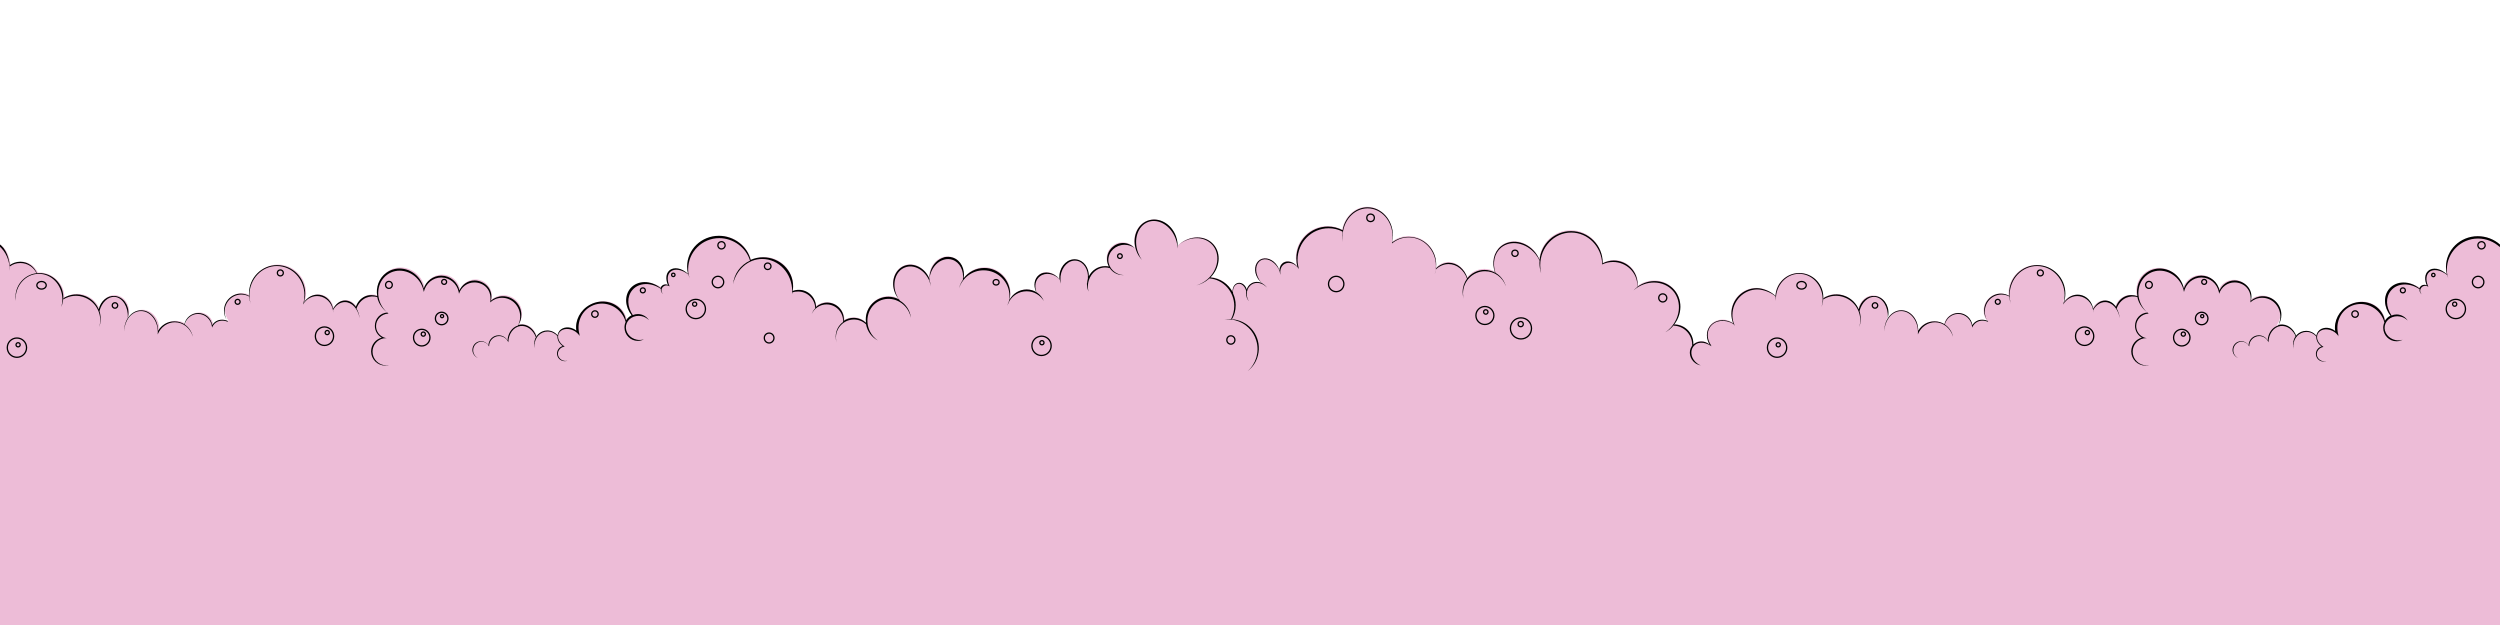<?xml version="1.0" encoding="utf-8"?>
<svg version="1.1" id="mousse02-sans-bulles" xmlns="http://www.w3.org/2000/svg" xmlns:xlink="http://www.w3.org/1999/xlink" x="0px" y="0px"
	 viewBox="0 0 1920 480" enable-background="new 0 0 1920 480" xml:space="preserve">
<path fill="#EDBCD7" d="M1920,480V188.6c-4.5-4.4-9.9-7.1-16.6-7.1c-13.7,0-24.9,11.2-24.9,25c0,1.3,0.1,2.6,0.3,3.9
	c-0.6-0.5-1.3-0.9-1.9-1.2c-4.3-2.9-9.1-3.4-12-0.8c-2.6,2.3-2.9,6.5-1.1,10.7c-0.5-0.2-1.1-0.3-1.7-0.3c-1.6,0-3.1,0.8-3.8,2
	c-9-5.4-19.9-4.1-24.5,3.1c-3.6,5.6-2.4,13.2,2.3,19.1c-1.7,0.5-3.1,1.5-4.2,2.8c-0.3-1.6-0.9-3.1-1.6-4.6
	c-4.7-9-16.3-12.2-25.9-7.1c-8.1,4.3-12.2,13.1-10.4,21.2c-0.7-0.6-1.5-1.1-2.4-1.5c-4.9-2.4-10.3-1.4-12,2.1
	c-0.3,0.6-0.5,1.3-0.5,2c-1.8-2.1-4.6-3.5-7.6-3.5c-3.6,0-6.8,1.9-8.5,4.7c-1.7-6.3-7-10.5-12.7-9.7c-0.6,0.1-1.2,0.2-1.7,0.4
	c1.7-2.4,2.8-5.3,2.8-8.5c0-7.9-6.4-14.3-14.2-14.3c-3.5,0-6.7,1.3-9.2,3.4c0.2-0.9,0.3-1.8,0.3-2.7c0-7.1-5.7-12.8-12.7-12.8
	c-5.2,0-9.7,3.1-11.6,7.6c-1.4-6.5-7.1-11.3-13.9-11.3c-6.3,0-11.6,4.1-13.5,9.8c-0.5-2.5-1.6-5-3.2-7.3
	c-6.1-8.4-17.5-10.5-25.5-4.7c-5.8,4.2-8.3,11.4-6.9,18.3c-3.1-1.1-6.4-1.1-9.4,0.2c-3.5,1.5-6,4.5-7.2,8.2c-2.1-3-5.1-5-8.4-5
	c-3.8,0-7.1,2.5-9.2,6.4c-1-5.5-4.9-9.8-10.2-10.6c-4.8-0.7-9.4,1.7-12.1,5.8c0.7-2.2,1.1-4.5,1.1-6.9c0-12.1-9.6-21.9-21.6-21.9
	c-11.9,0-21.5,9.8-21.5,21.9c0,0.5,0,1.1,0.1,1.6c-1.8-1-4-1.6-6.2-1.6c-7.2,0-13,5.9-13,13.1c0,3.1,1.1,6,2.9,8.3
	c-3.6-1.5-7.6-1.1-10.3,1.4c-0.6,0.6-1.1,1.2-1.5,1.9c-0.6-5.5-5.2-9.8-10.8-9.8c-5.2,0-9.6,3.7-10.6,8.6c-2.2-1.4-4.8-2.2-7.6-2.2
	c-5.2,0-9.8,2.8-12.3,7c0-8.6-5.8-15.5-13-15.5c-5.1,0-9.5,3.5-11.7,8.6l-0.1-0.1c0.8-1.6,1.3-3.5,1.5-5.5
	c0.6-7.4-4.1-13.8-10.5-14.3c-5.8-0.5-10.9,4.1-12.3,10.4c-1.8-4.4-5.3-8-10-10c-5.8-2.4-12.1-1.6-17,1.5c0-0.4,0-0.7,0-1.1
	c-0.2-10.2-8.7-18.3-18.8-18.1c-9.9,0.2-17.7,8.3-17.9,18.1c-3.2-3.7-7.7-6.1-12.8-6.5l0,0c-0.6-0.1-1.2-0.1-1.8-0.1
	c-10.6,0-19.2,8.6-19.2,19.3c0,2.7,0.6,5.3,1.6,7.6c-6.3-4.2-14.4-3.1-18.3,2.4c-2.9,4.2-2.6,9.8,0.4,14.3c-0.3-0.3-0.7-0.6-1.1-0.9
	c-4-2.8-9.2-2.3-12.2,1c0-0.4,0.1-0.8,0.1-1.2c0-8.1-6.5-14.7-14.6-14.7l0,0c6.3-8,6.6-19.3,0.1-26.8c-6.9-7.9-18.8-8.9-27.8-2.7
	c0-0.4,0.1-0.9,0.1-1.3c0-10.2-8.2-18.4-18.3-18.4c-3.2,0-6.2,0.8-8.9,2.3c0-0.3,0-0.6,0-0.8c0-13.5-10.9-24.4-24.3-24.4
	c-12.6,0-23,9.7-24.2,22.1c-0.8-1.9-1.9-3.8-3.3-5.6c-7-8.6-18.7-10.6-26.2-4.5c-5.6,4.6-7.2,12.5-4.7,19.7c-2.4-1.3-5.1-2-8-2
	c-5.3,0-10.1,2.5-13.2,6.4c-2.2-6.8-7.8-11.7-14.2-11.7c-3.8,0-7.2,1.7-9.9,4.4c0.2-1,0.2-2.1,0.2-3.1c0-11.7-9.5-21.2-21.1-21.2
	c-4.8,0-9.3,1.6-12.8,4.4c0.3-1.6,0.5-3.3,0.5-5.1c0-12-8.7-21.8-19.5-21.8c-9.5,0-17.4,7.6-19.2,17.6c-3.4-1.8-7.2-2.8-11.3-2.8
	c-13.4,0-24.3,10.9-24.3,24.4c0,2.2,0.3,4.4,0.9,6.5c-2.8-3.6-7.3-4.9-10.5-2.9c-2,1.2-3.1,3.5-3.1,6c-0.3-1.1-0.8-2.3-1.5-3.4
	c-3.2-5.3-9.2-7.4-13.4-4.9c-4.2,2.6-5,9-1.8,14.3c0.9,1.5,2,2.7,3.3,3.7c-2.6-1.2-5.6-1.2-8.1,0.3c-2.3,1.4-3.7,3.6-3.9,6.4
	c0.6-3.9-3.2-7.3-6.1-6.7c-2.7,0.6-4.7,3.6-4.5,6.9c-3.2-6.3-9.5-10.8-16.8-11.5c7.1-7.3,8.2-18.2,2.2-25.1
	c-6.3-7.3-18.2-7.2-26.5,0.1c-0.5,0.4-0.9,0.9-1.4,1.3c0.1-2.6-0.3-5.2-1.3-7.8c-3.6-9.6-13.2-14.9-21.6-11.7
	c-7.8,2.9-11.7,12.1-9.4,21.1c-2.3-2.8-5.7-4.5-9.5-4.5c-6.8,0-12.3,5.5-12.3,12.4c0,2.1,0.5,4.1,1.5,5.9c-0.8-0.1-1.5-0.2-2.3-0.2
	c-5.8,0-10.8,3.6-12.9,8.8c0.5-6.9-3.7-12.9-9.7-13.6c-6.2-0.8-11.9,4.4-12.8,11.6c-0.1,1.2-0.1,2.4,0,3.6c-0.1-0.2-0.2-0.3-0.3-0.5
	c-4.1-5.2-11-6.7-15.3-3.2c-3.8,3-4.4,8.8-1.7,13.7c-2.3-1.4-5-2.3-7.9-2.3c-5.6,0-10.5,3.1-13,7.7c0.4-1.5,0.6-3.1,0.6-4.7
	c0-11-8.9-20-19.9-20c-6.9,0-13,3.6-16.6,8.9c1.5-7.3-1.9-14.6-8.3-16.7c-2.1-0.7-4.2-0.7-6.3-0.3l0,0c-4.7,1.1-8.9,5-10.7,10.5
	c-0.6,1.9-0.9,3.7-0.8,5.6c-3.5-8.1-12-12.3-19.2-9.4c-7.3,3-10.5,12.2-7.1,20.6c0.7,1.7,1.6,3.2,2.7,4.6c-2.2-1.1-4.7-1.7-7.4-1.7
	c-9.6,0-17.4,7.8-17.4,17.5c0,1,0.1,2,0.3,3c-2.5-2.6-6-4.2-9.9-4.2c-2.5,0-4.9,0.7-6.9,1.9c-0.2-7.5-6.2-13.5-13.7-13.5
	c-3,0-5.7,1-8,2.6c-0.9-6.8-6.6-12-13.6-12c-1.5,0-3,0.3-4.4,0.7c0.2-1.2,0.3-2.4,0.3-3.6c0-12.4-10-22.4-22.3-22.4
	c-3.6,0-7,0.9-10,2.4c-2.8-10.7-12.5-18.6-24-18.6c-13.7,0-24.9,11.2-24.9,25c0,1.3,0.1,2.6,0.3,3.9c-0.6-0.5-1.3-0.9-1.9-1.2
	c-4.3-2.9-9.1-3.4-12-0.8c-2.6,2.3-2.9,6.5-1.1,10.7c-0.5-0.2-1.1-0.3-1.7-0.3c-1.6,0-3.1,0.8-3.8,2c-9-5.4-19.9-4.1-24.5,3.1
	c-3.6,5.6-2.4,13.2,2.3,19.1c-1.7,0.5-3.1,1.5-4.2,2.8c-0.3-1.6-0.9-3.1-1.6-4.6c-4.7-9-16.3-12.2-25.9-7.1
	c-8.1,4.3-12.2,13.1-10.4,21.2c-0.7-0.6-1.5-1.1-2.4-1.5c-4.9-2.4-10.3-1.4-12,2.1c-0.3,0.6-0.5,1.3-0.5,2c-1.9-2.1-4.6-3.5-7.6-3.5
	c-3.6,0-6.8,1.9-8.5,4.7c-1.7-6.3-7-10.5-12.7-9.7c-0.6,0.1-1.2,0.2-1.7,0.4c1.7-2.4,2.8-5.3,2.8-8.5c0-7.9-6.4-14.3-14.2-14.3
	c-3.5,0-6.7,1.3-9.2,3.4c0.2-0.9,0.3-1.8,0.3-2.7c0-7.1-5.7-12.8-12.7-12.8c-5.2,0-9.7,3.1-11.6,7.6c-1.4-6.5-7.1-11.3-13.9-11.3
	c-6.3,0-11.6,4.1-13.5,9.8c-0.5-2.5-1.6-5-3.2-7.3c-6.1-8.4-17.5-10.5-25.5-4.7c-5.8,4.2-8.3,11.4-6.9,18.3
	c-3.1-1.1-6.4-1.1-9.4,0.2c-3.5,1.5-6,4.5-7.2,8.2c-2.1-3-5.1-5-8.4-5c-3.8,0-7.1,2.5-9.2,6.4c-1-5.5-4.9-9.8-10.2-10.6
	c-4.8-0.7-9.4,1.7-12.1,5.8c0.7-2.2,1.1-4.5,1.1-6.9c0-12.1-9.7-21.9-21.6-21.9c-11.9,0-21.6,9.8-21.6,21.9c0,0.5,0,1.1,0.1,1.6
	c-1.8-1-4-1.6-6.2-1.6c-7.2,0-13,5.9-13,13.1c0,3.1,1.1,6,2.9,8.3c-3.6-1.5-7.6-1.1-10.3,1.4c-0.6,0.6-1.1,1.2-1.5,1.9
	c-0.6-5.5-5.2-9.8-10.8-9.8c-5.2,0-9.6,3.7-10.6,8.6c-2.2-1.4-4.8-2.2-7.7-2.2c-5.2,0-9.8,2.8-12.3,7c0-8.6-5.9-15.5-13-15.5
	c-5.1,0-9.5,3.5-11.7,8.6h-0.1c0.8-1.6,1.3-3.5,1.5-5.5c0.6-7.4-4.1-13.8-10.5-14.3c-5.8-0.5-10.9,4.1-12.3,10.4
	c-1.8-4.4-5.3-8-10-10c-5.8-2.4-12.1-1.6-17,1.5c0-0.4,0-0.7,0-1.1c-0.2-10.2-9.9-18.8-20.2-18.2c-2.9-5.3-9.6-11.9-21-5.8
	c-0.8-4.7-2.3-12.4-8.4-15.7V480H1920z"/>
<ellipse fill="none" stroke="#000000" stroke-miterlimit="10" cx="589.6" cy="204.5" rx="2.5" ry="2.5"/>
<path fill="none" stroke="#000000" stroke-miterlimit="10" d="M554.1,185.6c1.6,0,2.8,1.3,2.8,2.8c0,1.6-1.3,2.8-2.8,2.8
	c-1.6,0-2.8-1.3-2.8-2.8C551.3,186.8,552.5,185.6,554.1,185.6z"/>
<ellipse fill="none" stroke="#000000" stroke-miterlimit="10" cx="517.1" cy="211.1" rx="1.3" ry="1.3"/>
<path fill="none" stroke="#000000" stroke-miterlimit="10" d="M551.4,212.2c2.4,0,4.4,2,4.4,4.4s-2,4.4-4.4,4.4s-4.4-2-4.4-4.4
	S549,212.2,551.4,212.2z"/>
<path fill="none" stroke="#000000" stroke-miterlimit="10" d="M534.4,229.9c4.1,0,7.4,3.3,7.4,7.4s-3.3,7.4-7.4,7.4
	s-7.4-3.3-7.4-7.4S530.3,229.9,534.4,229.9z"/>
<path fill="none" stroke="#000000" stroke-miterlimit="10" d="M533.5,232c0.9,0,1.6,0.7,1.6,1.6s-0.7,1.6-1.6,1.6
	c-0.9,0-1.6-0.7-1.6-1.6S532.6,232,533.5,232z"/>
<ellipse fill="none" stroke="#000000" stroke-miterlimit="10" cx="493.7" cy="223" rx="1.9" ry="1.9"/>
<path fill="none" stroke="#000000" stroke-miterlimit="10" d="M456.9,238.7c1.4,0,2.5,1.1,2.5,2.5s-1.1,2.5-2.5,2.5
	s-2.5-1.1-2.5-2.5S455.6,238.7,456.9,238.7z"/>
<path fill="none" stroke="#000000" stroke-miterlimit="10" d="M590.7,255.8c2.1,0,3.7,1.7,3.7,3.8s-1.7,3.8-3.7,3.8
	c-2.1,0-3.7-1.7-3.7-3.8C586.9,257.5,588.6,255.8,590.7,255.8z"/>
<path fill="none" stroke="#000000" stroke-miterlimit="10" d="M341.1,214.6c1,0,1.9,0.8,1.9,1.9c0,1-0.8,1.9-1.9,1.9
	c-1,0-1.9-0.8-1.9-1.9C339.2,215.4,340.1,214.6,341.1,214.6z"/>
<path fill="none" stroke="#000000" stroke-miterlimit="10" d="M298.7,216.1c1.5,0,2.6,1.2,2.6,2.7s-1.2,2.7-2.6,2.7
	c-1.5,0-2.6-1.2-2.6-2.7S297.2,216.1,298.7,216.1z"/>
<path fill="none" stroke="#000000" stroke-miterlimit="10" d="M339.2,239.8c2.6,0,4.8,2.1,4.8,4.8c0,2.6-2.1,4.8-4.8,4.8
	c-2.6,0-4.8-2.1-4.8-4.8C334.4,241.9,336.5,239.8,339.2,239.8z"/>
<path fill="none" stroke="#000000" stroke-miterlimit="10" d="M323.9,252.9c3.5,0,6.3,2.9,6.3,6.4s-2.8,6.4-6.3,6.4
	s-6.3-2.9-6.3-6.4C317.5,255.7,320.4,252.9,323.9,252.9z"/>
<path fill="none" stroke="#000000" stroke-miterlimit="10" d="M339.5,241.6c0.7,0,1.2,0.6,1.2,1.2c0,0.7-0.6,1.2-1.2,1.2
	c-0.7,0-1.2-0.6-1.2-1.2C338.3,242.1,338.8,241.6,339.5,241.6z"/>
<path fill="none" stroke="#000000" stroke-miterlimit="10" d="M325.1,255c0.9,0,1.6,0.7,1.6,1.6c0,0.9-0.7,1.6-1.6,1.6
	s-1.6-0.7-1.6-1.6C323.5,255.7,324.2,255,325.1,255z"/>
<ellipse fill="none" stroke="#000000" stroke-miterlimit="10" cx="249.2" cy="258.2" rx="7" ry="7.1"/>
<path fill="none" stroke="#000000" stroke-miterlimit="10" d="M251.3,253.8c0.9,0,1.6,0.7,1.6,1.6s-0.7,1.6-1.6,1.6
	c-0.9,0-1.6-0.7-1.6-1.6C249.8,254.5,250.5,253.8,251.3,253.8z"/>
<path fill="none" stroke="#000000" stroke-miterlimit="10" d="M215.3,207.3c1.3,0,2.3,1,2.3,2.3s-1,2.3-2.3,2.3s-2.3-1-2.3-2.3
	S214,207.3,215.3,207.3z"/>
<path fill="none" stroke="#000000" stroke-miterlimit="10" d="M182.5,229.9c1.1,0,1.9,0.9,1.9,1.9c0,1.1-0.9,1.9-1.9,1.9
	c-1.1,0-1.9-0.9-1.9-1.9C180.6,230.8,181.4,229.9,182.5,229.9z"/>
<path fill="none" stroke="#000000" stroke-miterlimit="10" d="M86.2,234.6c0,1.1,0.9,2.1,2.1,2.1c1.1,0,2.1-0.9,2.1-2.1
	c0-1.1-0.9-2.1-2.1-2.1S86.2,233.4,86.2,234.6z"/>
<path fill="none" stroke="#000000" stroke-miterlimit="10" d="M31.9,216.2c2,0,3.6,1.3,3.6,2.9c0,1.6-1.6,2.9-3.6,2.9
	s-3.6-1.3-3.6-2.9S29.9,216.2,31.9,216.2z"/>
<path fill="none" stroke="#000000" stroke-miterlimit="10" d="M13,259.6c4.1,0,7.4,3.3,7.4,7.4s-3.3,7.4-7.4,7.4s-7.4-3.3-7.4-7.4
	S8.9,259.6,13,259.6z"/>
<path fill="none" stroke="#000000" stroke-miterlimit="10" d="M12.3,264.8c0,0.9,0.7,1.6,1.6,1.6c0.9,0,1.6-0.7,1.6-1.6
	s-0.7-1.6-1.6-1.6S12.3,263.9,12.3,264.8z"/>
<path fill="none" stroke="#000000" stroke-miterlimit="10" d="M1277,225.7c1.7,0,3.1,1.4,3.1,3.1c0,1.7-1.4,3.1-3.1,3.1
	s-3.1-1.4-3.1-3.1C1273.9,227,1275.3,225.7,1277,225.7z"/>
<ellipse fill="none" stroke="#000000" stroke-miterlimit="10" cx="1052.6" cy="167.3" rx="2.9" ry="2.9"/>
<ellipse fill="none" stroke="#000000" stroke-miterlimit="10" cx="1163.5" cy="194.5" rx="2.4" ry="2.4"/>
<path fill="none" stroke="#000000" stroke-miterlimit="10" d="M945.3,257.9c1.7,0,3.1,1.4,3.1,3.2s-1.4,3.2-3.1,3.2
	c-1.7,0-3.1-1.4-3.1-3.2S943.5,257.9,945.3,257.9z"/>
<path fill="none" stroke="#000000" stroke-miterlimit="10" d="M1168.1,244.1c4.5,0,8.1,3.6,8.1,8.1s-3.6,8.1-8.1,8.1
	s-8.1-3.6-8.1-8.1C1160,247.7,1163.6,244.1,1168.1,244.1z"/>
<ellipse fill="none" stroke="#000000" stroke-miterlimit="10" cx="1167.9" cy="248.9" rx="2" ry="2"/>
<path fill="none" stroke="#000000" stroke-miterlimit="10" d="M1026.2,212.2c3.3,0,5.9,2.7,5.9,5.9c0,3.3-2.6,5.9-5.9,5.9
	c-3.3,0-5.9-2.7-5.9-5.9C1020.3,214.9,1022.9,212.2,1026.2,212.2z"/>
<path fill="none" stroke="#000000" stroke-miterlimit="10" d="M1140.4,235.4c3.8,0,6.9,3.1,6.9,6.9c0,3.8-3.1,6.9-6.9,6.9
	s-6.9-3.1-6.9-6.9S1136.6,235.4,1140.4,235.4z"/>
<path fill="none" stroke="#000000" stroke-miterlimit="10" d="M1141.1,237.9c0.9,0,1.7,0.8,1.7,1.7s-0.8,1.7-1.7,1.7
	s-1.7-0.8-1.7-1.7C1139.4,238.6,1140.1,237.9,1141.1,237.9z"/>
<path fill="none" stroke="#000000" stroke-miterlimit="10" d="M860.1,194.9c1,0,1.8,0.8,1.8,1.8s-0.8,1.8-1.8,1.8s-1.8-0.8-1.8-1.8
	S859.1,194.9,860.1,194.9z"/>
<ellipse fill="none" stroke="#000000" stroke-miterlimit="10" cx="765" cy="216.8" rx="2.3" ry="2.1"/>
<path fill="none" stroke="#000000" stroke-miterlimit="10" d="M792.7,267.3c0.9,4,4.9,6.5,8.9,5.5c4-0.9,6.4-4.9,5.5-8.9
	s-4.9-6.5-8.9-5.5C794.2,259.3,791.8,263.3,792.7,267.3z"/>
<path fill="none" stroke="#000000" stroke-miterlimit="10" d="M800.2,261.6c0.9,0,1.6,0.7,1.6,1.6s-0.7,1.6-1.6,1.6
	c-0.9,0-1.6-0.7-1.6-1.6S799.4,261.6,800.2,261.6z"/>
<path fill="none" stroke="#000000" stroke-miterlimit="10" d="M1905.8,185.6c1.6,0,2.8,1.3,2.8,2.8c0,1.6-1.3,2.8-2.8,2.8
	c-1.6,0-2.8-1.3-2.8-2.8C1903,186.8,1904.3,185.6,1905.8,185.6z"/>
<path fill="none" stroke="#000000" stroke-miterlimit="10" d="M1868.8,209.9c0.7,0,1.3,0.6,1.3,1.3s-0.6,1.3-1.3,1.3
	c-0.7,0-1.3-0.6-1.3-1.3C1867.6,210.4,1868.1,209.9,1868.8,209.9z"/>
<ellipse fill="none" stroke="#000000" stroke-miterlimit="10" cx="1903.2" cy="216.6" rx="4.4" ry="4.4"/>
<path fill="none" stroke="#000000" stroke-miterlimit="10" d="M1886.1,229.9c4.1,0,7.4,3.3,7.4,7.4s-3.3,7.4-7.4,7.4
	s-7.4-3.3-7.4-7.4S1882,229.9,1886.1,229.9z"/>
<path fill="none" stroke="#000000" stroke-miterlimit="10" d="M1885.2,232c0.9,0,1.6,0.7,1.6,1.6s-0.7,1.6-1.6,1.6s-1.6-0.7-1.6-1.6
	S1884.3,232,1885.2,232z"/>
<ellipse fill="none" stroke="#000000" stroke-miterlimit="10" cx="1845.4" cy="223" rx="1.9" ry="1.9"/>
<path fill="none" stroke="#000000" stroke-miterlimit="10" d="M1808.7,238.7c1.4,0,2.5,1.1,2.5,2.5s-1.1,2.5-2.5,2.5
	s-2.5-1.1-2.5-2.5S1807.3,238.7,1808.7,238.7z"/>
<path fill="none" stroke="#000000" stroke-miterlimit="10" d="M1692.8,214.6c1,0,1.9,0.8,1.9,1.9c0,1-0.8,1.9-1.9,1.9
	c-1,0-1.9-0.8-1.9-1.9C1691,215.4,1691.8,214.6,1692.8,214.6z"/>
<path fill="none" stroke="#000000" stroke-miterlimit="10" d="M1650.4,216.1c1.5,0,2.6,1.2,2.6,2.7s-1.2,2.7-2.6,2.7
	c-1.5,0-2.6-1.2-2.6-2.7S1649,216.1,1650.4,216.1z"/>
<path fill="none" stroke="#000000" stroke-miterlimit="10" d="M1690.9,239.8c2.6,0,4.8,2.1,4.8,4.8c0,2.6-2.1,4.8-4.8,4.8
	s-4.8-2.1-4.8-4.8C1686.1,241.9,1688.3,239.8,1690.9,239.8z"/>
<ellipse fill="none" stroke="#000000" stroke-miterlimit="10" cx="1675.6" cy="259.3" rx="6.3" ry="6.4"/>
<ellipse fill="none" stroke="#000000" stroke-miterlimit="10" cx="1691.3" cy="242.8" rx="1.2" ry="1.2"/>
<path fill="none" stroke="#000000" stroke-miterlimit="10" d="M1676.8,255c0.9,0,1.6,0.7,1.6,1.6c0,0.9-0.7,1.6-1.6,1.6
	s-1.6-0.7-1.6-1.6C1675.2,255.7,1675.9,255,1676.8,255z"/>
<path fill="none" stroke="#000000" stroke-miterlimit="10" d="M1601,251.1c3.9,0,7,3.2,7,7.1c0,3.9-3.2,7.1-7,7.1
	c-3.9,0-7-3.2-7-7.1C1593.9,254.3,1597.1,251.1,1601,251.1z"/>
<path fill="none" stroke="#000000" stroke-miterlimit="10" d="M1603.1,253.8c0.9,0,1.6,0.7,1.6,1.6s-0.7,1.6-1.6,1.6
	s-1.6-0.7-1.6-1.6S1602.2,253.8,1603.1,253.8z"/>
<path fill="none" stroke="#000000" stroke-miterlimit="10" d="M1567,207.3c1.3,0,2.3,1,2.3,2.3s-1,2.3-2.3,2.3s-2.3-1-2.3-2.3
	S1565.7,207.3,1567,207.3z"/>
<path fill="none" stroke="#000000" stroke-miterlimit="10" d="M1534.3,229.9c1.1,0,1.9,0.9,1.9,1.9c0,1.1-0.9,1.9-1.9,1.9
	s-1.9-0.9-1.9-1.9C1532.3,230.8,1533.2,229.9,1534.3,229.9z"/>
<path fill="none" stroke="#000000" stroke-miterlimit="10" d="M1437.9,234.6c0,1.1,0.9,2.1,2.1,2.1c1.1,0,2.1-0.9,2.1-2.1
	c0-1.1-0.9-2.1-2.1-2.1C1438.9,232.5,1437.9,233.4,1437.9,234.6z"/>
<path fill="none" stroke="#000000" stroke-miterlimit="10" d="M1383.6,216.2c2,0,3.6,1.3,3.6,2.9c0,1.6-1.6,2.9-3.6,2.9
	s-3.6-1.3-3.6-2.9S1381.6,216.2,1383.6,216.2z"/>
<path fill="none" stroke="#000000" stroke-miterlimit="10" d="M1364.8,259.6c4.1,0,7.4,3.3,7.4,7.4s-3.3,7.4-7.4,7.4
	s-7.4-3.3-7.4-7.4S1360.7,259.6,1364.8,259.6z"/>
<path fill="none" stroke="#000000" stroke-miterlimit="10" d="M1364.1,264.8c0,0.9,0.7,1.6,1.6,1.6s1.6-0.7,1.6-1.6
	s-0.7-1.6-1.6-1.6C1364.8,263.2,1364.1,263.9,1364.1,264.8z"/>
<path d="M275.8,252.1L275.8,252.1L275.8,252.1z"/>
<path d="M411.9,258.3c-1.9-5.9-7.1-9.8-12.5-9c-0.4,0.1-0.8,0.2-1.3,0.3c1.5-2.2,2.3-4.9,2.3-7.8c0-7.9-6.4-14.3-14.2-14.3
	c-3.5,0-6.7,1.3-9.2,3.4c2.3-9.4-5.7-15.5-12.5-15.5c-5.2,0-9.7,3.2-11.7,7.7c-1.3-6.5-7-11.4-13.9-11.4c-6.3,0-11.7,4.2-13.5,9.9
	c-0.5-2.6-1.6-5.1-3.2-7.4c-6.1-8.4-17.5-10.5-25.5-4.7c-5.7,4.1-8.2,11.2-7,17.9c-3.1-1-6.3-1.1-9.3,0.2c-3.4,1.5-5.9,4.4-7.1,8
	c-2.1-3-5-4.8-8.3-4.8c-3.8,0-7.1,2.5-9.2,6.4c-0.9-5.5-4.9-10-10.3-10.8c-4.9-0.7-9.6,1.8-12.2,6.1c0.7-2.2,1.1-4.6,1.1-7
	c0-12.1-9.7-21.9-21.6-21.9c-11.9,0-21.6,9.8-21.6,21.9c0,0.6,0,1.2,0.1,1.7c-1.9-1-4-1.7-6.3-1.7c-7.2,0-13,5.9-13,13.1
	c0,2.9,1,5.6,2.6,7.8c-3.5-1.5-7.4-1.1-10.1,1.4c-0.6,0.6-1.1,1.2-1.5,1.9c-0.8-5.3-5.3-9.3-10.8-9.3c-5.2,0-9.6,3.7-10.6,8.6
	c-2.2-1.4-4.8-2.2-7.7-2.2c-5.4,0-10,2.9-12.5,7.3v-0.2c0-8.6-5.8-15.6-13-15.6s-13,7-13,15.6c0,0.2,0,0.4,0,0.6
	c0.3-8.7,5.9-15.6,12.9-15.6s12.7,7,12.9,15.8c0,0.7-0.1,1.4-0.1,2l0.1-0.2c0,0.2,0,0.3,0,0.5c0-0.2,0.1-0.4,0.1-0.6
	c2.3-5.3,7.3-8.9,13-8.9c6.5,0,12,4.7,13.8,11.1c-0.8-3.9-3.1-7.3-6.3-9.4c1.3-4.7,5.4-8.1,10.3-8.1c5.5,0,10.1,4.3,10.7,9.9
	c0,0.2,0,0.4,0.1,0.6c0.4-1.2,1.1-2.2,2-3.1c2.7-2.5,6.6-2.9,10.1-1.3l0.1,0.1l-0.1-0.1l0.2,0.1c-0.2-0.2-0.3-0.4-0.5-0.7h-0.1
	c-0.5-0.9-1-1.8-1.3-2.8c-2.4-7,1.1-14.6,7.9-16.9c3.4-1.2,7.1-0.8,10.1,0.8c0.2,2.1,0.7,4.1,1.4,6c-0.7-2.2-1.1-4.6-1.1-7.1
	c0-12.3,9.4-22.3,21.1-22.3c11.6,0,21.1,10,21.1,22.3c0,2.3-0.3,4.5-0.9,6.6c-0.1,0.2-0.2,0.5-0.2,0.7c2.6-4.5,7.5-7.2,12.6-6.4
	c5.2,0.8,9.1,4.9,10.3,10.1v0.1c0,0.2,0.1,0.4,0.1,0.6l0,0c0.1,0.6,0.2,1.3,0.2,1.9c0-0.7,0-1.4-0.1-2.1c2.1-3.7,5.4-6.1,9.1-6.1
	c5.5,0,10.1,5.3,11.3,12.4c-0.3-2.8-1.2-5.4-2.4-7.5c1.3-3.6,3.8-6.6,7.3-8.2c2.8-1.2,5.7-1.3,8.6-0.6c0.5,2.6,1.6,5.1,3.3,7.4
	c1.3,1.8,2.8,3.3,4.5,4.5c-5.4,0.3-9.6,4.7-9.6,10.3c0,3.9,2.2,7.3,5.3,9c-4.7,1.2-8.2,5.5-8.2,10.6c0,6,4.9,10.9,10.9,10.9
	c1,0,2-0.1,2.9-0.4c-0.6,0.1-1.3,0.2-2,0.2c-5.9,0-10.7-4.7-10.7-10.5c0-5,3.5-9.1,8.2-10.2l0,0c0.7-0.1,1.4-0.2,2.1-0.2
	c0.3,0,0.6,0,1,0.1c-0.2,0-0.4-0.1-0.7-0.1l0,0h0.2c-0.7-0.1-1.3-0.3-1.9-0.5h-0.1c-3.6-1.4-6.1-4.8-6.1-8.8c0-5.1,4.2-9.3,9.5-9.6
	l-0.2-0.1c0.2,0.1,0.3,0.2,0.5,0.3c-1.6-1.2-3.1-2.7-4.4-4.5c-6-8.4-4.6-19.8,3.1-25.5s18.8-3.4,24.8,5c1.4,2,2.4,4.2,3,6.4v0.1
	c0.2,0.6,0.3,1.2,0.4,1.7c1.4-6.4,6.9-11.1,13.4-11.1c6.6,0,12.1,4.8,13.4,11.2v0.1c0.1,0.4,0.1,0.8,0.2,1.2
	c1.7-5.1,6.3-8.7,11.8-8.7c6.9,0,14,5.3,12.1,15.8c0.1-0.2,0.1-0.3,0.1-0.5l0,0c2.4-2.2,5.6-3.5,9.1-3.5c7.7,0,13.9,6.5,13.9,14.4
	c0,2.5-0.6,4.8-1.7,6.9c-4.6,1.4-7.8,6-8,11.5c-1.4-2.4-3.9-4-6.8-4c-4.3,0-7.7,3.4-7.9,7.6c-1.2-1.8-3.2-3.1-5.6-3.1
	c-3.7,0-6.7,3-6.7,6.7c0,2.9,1.9,5.4,4.4,6.3c-2.2-1-3.8-3.3-3.8-6c0-3.6,2.9-6.6,6.4-6.6c2.5,0,4.7,1.5,5.8,3.7V266l0,0l0,0
	c0-4.4,3.5-7.9,7.7-7.9c3.2,0,5.9,2,7.1,4.8v-0.2l0,0v-0.1l0,0c0.2-6.2,3.9-11.4,9.1-12.2c5.1-0.7,9.9,2.9,12,8.5
	C411.7,258.5,411.8,258.4,411.9,258.3z"/>
<path d="M98.1,244.1c0,0.1,0,0.2,0,0.3c0.2-0.9,0.4-1.8,0.5-2.8c0.6-7.4-4.1-13.8-10.5-14.3c-5.7-0.5-10.9,4-12.3,10.3
	c-1.8-4.4-5.3-8.1-10.1-10.1c-5.8-2.4-12.1-1.6-17,1.5c0,0.3,0,0.6,0,0.9c4.9-3,11-3.7,16.7-1.3c8.9,3.7,13.5,13.5,10.8,22.6
	c1.5-4.1,1.4-8.4,0.2-12.3c1.7-6.6,6.5-11.3,11.8-10.9C94.2,228.6,98.7,235.8,98.1,244.1z"/>
<path d="M1285.8,222.6c-7-8-19.2-8.9-28.2-2.4c0.1-0.6,0.1-1.2,0.1-1.7c0-10.2-8.2-18.4-18.3-18.4c-3.1,0-6,0.8-8.5,2.1
	c0-0.1,0-0.2,0-0.3c0-13.5-10.9-24.4-24.3-24.4c-12.7,0-23.1,9.7-24.2,22.2c-0.8-2.1-2-4.1-3.5-6c-7-8.6-18.7-10.6-26.2-4.5
	c-5.7,4.7-7.2,12.8-4.5,20.2c-2.4-1.3-5.2-2.1-8.1-2.1c-5.3,0-10,2.5-13.1,6.3c-2.2-6.9-7.8-11.8-14.3-11.8c-3.7,0-7.1,1.6-9.7,4.2
	c0,0.3-0.1,0.6-0.2,0.9c2.6-2.5,6-4.1,9.7-4.1c6.4,0,11.8,4.6,14.2,11.2c-2.1,2.8-3.4,6.4-3.4,10.2c0,1.8,0.3,3.6,0.8,5.3
	c-0.3-1.3-0.5-2.7-0.5-4.1c0-9.5,7.6-17.1,16.9-17.1c7.4,0,13.7,4.8,16,11.6c-1.2-4.5-4.2-8.3-8.2-10.5l0.2,0.1
	c-2.4-7.3-0.9-15,4.4-19.4c7.4-6,19.2-3.8,26.4,5.1c1.3,1.6,2.3,3.3,3.1,5c0,0.6-0.1,1.2-0.1,1.8c0,2.8,0.5,5.4,1.3,7.9
	c-0.5-2-0.7-4.1-0.7-6.2c0-13.9,10.7-25.1,23.8-25.1c12.9,0,23.4,10.8,23.8,24.3l0,0v0.2c2.5-1.2,5.3-1.9,8.3-1.9
	c10.4,0,18.7,8.2,18.7,18.4c0,0.3,0,0.5,0,0.8c-0.5,0.4-1.1,0.8-1.6,1.3c-0.8,0.7-1.6,1.5-2.3,2.3c0.3-0.3,0.7-0.7,1-1
	c9.4-8.2,22.9-8,30.3,0.4c7.3,8.4,5.6,22-3.8,30.2c-0.7,0.6-1.4,1.1-2.1,1.6c1.3-0.7,2.5-1.6,3.7-2.6
	C1291.8,244.5,1293.2,231.1,1285.8,222.6z"/>
<path d="M1103,203.1c0-11.7-9.5-21.2-21.1-21.2c-4.8,0-9.2,1.6-12.7,4.3c0.4-1.7,0.6-3.4,0.6-5.2c0-12-8.7-21.8-19.5-21.8
	c-9.5,0-17.4,7.6-19.2,17.6c-3.4-1.8-7.2-2.8-11.2-2.8c-13.4,0-24.3,10.9-24.3,24.4c0,2.3,0.3,4.5,0.9,6.6
	c-2.8-3.8-7.5-5.3-10.8-3.3c-2,1.3-3.1,3.6-3.1,6.2c-0.3-1.2-0.8-2.4-1.5-3.5c-3.2-5.3-9.2-7.4-13.4-4.9c-4.2,2.6-5,9-1.8,14.2
	c1,1.6,2.2,2.9,3.6,3.9c-2.7-1.4-5.9-1.5-8.5,0.1c-1.8,1.1-3,2.8-3.5,4.7c-0.9-3.4-3.8-5.7-6.7-5.1c-2.8,0.6-4.5,3.7-4.1,7.1
	c-3.3-6.3-9.6-10.8-17.1-11.3c7.3-7.3,8.5-18.4,2.4-25.3c-6.3-7.3-18.2-7.2-26.5,0.1c-0.3,0.3-0.7,0.6-1,0.9
	c0.1-0.1,0.2-0.2,0.3-0.3c8.3-7.3,20.1-7.5,26.4-0.3c6.2,7.1,4.5,18.9-3.8,26.2c-2.6,2.3-5.6,3.9-8.7,4.8c3.4-0.8,6.7-2.4,9.7-5
	c0.1-0.1,0.3-0.2,0.4-0.4c10.7,0.9,19.1,10.1,19.1,21.2c0,3.6-0.9,7-2.4,10c-1.8-0.1-3.5,0.1-5.2,0.4c2.7-0.3,5.5-0.2,8.4,0.6
	c8.1,2.1,14,8.2,16.1,15.6c2.6,8.5-0.1,17.7-6.6,23.4c3.8-2.9,6.7-7.1,7.9-12.1c3-11.9-4.1-24.1-16-27.1c-1.3-0.3-2.7-0.6-4-0.6
	c1.9-3.2,2.9-6.8,2.9-10.8c0-3.2-0.7-6.2-2-9c-0.5-3.6,1-6.8,3.7-7.4c2.7-0.6,5.5,1.9,6.4,5.6c-0.4,2.2,0,4.7,1.3,6.8
	c0.2,0.3,0.4,0.6,0.6,0.8c-2.7-4.7-1.6-10.3,2.4-12.8c3.6-2.2,8.5-1.1,11.6,2.5c-0.9-1.3-2.1-2.4-3.4-3.1c-1-0.9-2-2-2.7-3.3
	c-3.3-5.5-2.8-11.9,1.2-14.4s9.9,0,13.3,5.5c0.6,0.9,1,1.9,1.4,2.9v0.2c0.2,0.7,0.4,1.4,0.5,2.1l0.1-0.1c-0.6-3.3,0.5-6.4,3-7.9
	c3.5-2.2,8.5-0.4,11.3,4c0-0.1-0.1-0.2-0.1-0.3c-0.1-0.1-0.2-0.3-0.2-0.4c-0.5-2-0.9-4.2-0.9-6.4c0-13.5,10.7-24.4,23.9-24.4
	c3.9,0,7.5,0.9,10.7,2.6c-0.1,1-0.2,2.1-0.2,3.1c0,1.7,0.2,3.4,0.5,4.9c-0.2-1.3-0.3-2.7-0.3-4.1c0-12,8.6-21.8,19.2-21.8
	s19.2,9.7,19.2,21.8c0,1.7-0.2,3.3-0.5,4.9l0.1-0.1c0,0.1-0.1,0.3-0.1,0.4c3.5-2.9,8-4.7,12.9-4.7c11.5,0,20.9,9.8,20.9,22
	c0,2.2-0.3,4.3-0.9,6.3C1102.5,208.3,1103,205.8,1103,203.1z"/>
<path d="M881.4,169.5c-8.4,3.1-12.3,13.5-8.7,23.1c1,2.8,2.6,5.2,4.4,7.1c-1.3-1.7-2.3-3.7-3.1-5.8c-3.7-9.9-0.2-20.4,7.7-23.4
	s17.4,2.7,21.1,12.6c1,2.6,1.4,5.2,1.5,7.8c0.4-3.1,0-6.4-1.2-9.6C899.5,171.6,889.8,166.4,881.4,169.5z"/>
<path d="M850.2,199.1c0,2,0.5,3.9,1.4,5.6c-0.9-0.2-1.9-0.3-2.9-0.3c-5.5,0-10.2,3.2-12.5,7.8c0.2-6.6-3.9-12.3-9.7-13
	c-6.2-0.8-11.9,4.4-12.8,11.6c-0.2,1.3-0.1,2.5,0,3.7v-0.1c-4.3-5.3-11.4-6.7-15.8-3.2c-3.6,2.8-4.4,8.1-2.3,12.7
	c0.1,0.1,0.2,0.1,0.4,0.2c-1.7-4.4-0.8-9.2,2.7-11.9c4.3-3.3,10.9-2.1,15.2,2.5c0.2,1.1,0.5,2.2,0.9,3.2c-0.4-1.8-0.5-3.7-0.3-5.7
	c0.9-7.4,6.3-12.7,12.1-12c5.6,0.7,9.5,6.8,8.9,13.8c-0.3,1.1-0.5,2.2-0.6,3.4c-0.1,0.5-0.3,0.9-0.5,1.4c0.2-0.3,0.3-0.6,0.4-0.9
	c0,0.1,0,0.2,0,0.3c0,2,0.4,4,1.2,5.7c-0.3-1.2-0.5-2.5-0.5-3.8c0-8.1,6-14.7,13.3-14.7c1.2,0,2.4,0.2,3.5,0.5
	c2.2,3.3,5.9,5.4,10.2,5.4c0.2,0,0.4,0,0.6,0c-6.6-0.3-11.9-5.4-11.9-11.6c0-6.4,5.6-11.7,12.5-11.7c2.9,0,5.7,1,7.8,2.6
	c-2.3-2.4-5.5-4-9-4C855.7,186.7,850.2,192.3,850.2,199.1z"/>
<path d="M788.5,222.3c-5.7,0-10.6,3.2-13.2,7.9c0.3-1.4,0.5-2.9,0.5-4.4c0-11-8.9-20-19.9-20c-6.4,0-12.2,3.1-15.8,7.9
	c1.2-7.1-2.2-13.9-8.4-15.9c-2.2-0.7-4.6-0.7-6.8-0.2v0.1c-4.5,1.3-8.5,5.1-10.2,10.4c-0.7,2.1-0.9,4.2-0.8,6.2l-0.1-0.2
	c-3.4-8.4-12.1-12.8-19.4-9.9c-7.3,3-10.5,12.2-7.1,20.6c0.8,2,1.9,3.7,3.2,5.2c-2.4-1.3-5.2-2.1-8.2-2.1c-9.6,0-17.4,7.8-17.4,17.5
	c0,0.9,0.1,1.7,0.2,2.5c-2.5-2.3-5.8-3.8-9.5-3.8c-2.8,0-5.4,0.8-7.6,2.3c0-0.4,0.1-0.7,0.1-1.1c0-7.1-5.7-12.9-12.8-12.9
	c-3.3,0-6.3,1.3-8.6,3.3c-0.1-7.3-6-13.1-13.2-13.1c-1.7,0-3.3,0.3-4.7,0.9c0.2-1.2,0.3-2.5,0.3-3.7c0-12.2-10.3-22.2-23.1-22.2
	c-3.4,0-6.6,0.7-9.5,2c-2.5-10.5-12.8-18.5-24.4-18.5c-13.5,0-24.4,10.6-24.4,23.6c0,2,0.3,3.9,0.7,5.7c-4.8-4.7-11-5.7-14.4-2.6
	c-2.7,2.4-2.9,6.9-1,11.1c-0.6-0.3-1.2-0.5-1.9-0.5c-1.8,0-3.3,1.2-3.8,2.8c-7.4-6.1-17.6-6.1-23.1,0.2c-4.8,5.6-4.3,14.3,0.9,20.7
	c-1.8,0.9-3.3,2.3-4.3,4c-0.3-1.7-0.8-3.4-1.7-5c-4.7-9-16.3-12.2-25.9-7.1c-7.7,4.1-11.7,12.2-10.6,19.9c-0.7-0.6-1.4-1-2.2-1.4
	c-4.6-2.2-9.8-0.9-11.6,3c-0.3,0.7-0.5,1.4-0.6,2.1c-1.8-2.3-4.7-3.8-7.9-3.8c-5.5,0-10,4.5-10,10.1c0,1.3,0.3,2.6,0.7,3.8
	c-0.2-0.9-0.4-1.8-0.4-2.8c0-5.7,4.5-10.3,10-10.3c3,0,5.6,1.4,7.5,3.5c-0.2,2.8,1.4,5.8,4.1,7.7c-2.5,0.6-4.4,3-4.4,5.7
	c0,3.3,2.6,5.9,5.9,5.9c0.8,0,1.5-0.1,2.1-0.4c-0.5,0.1-0.9,0.2-1.4,0.2c-3.2,0-5.9-2.5-5.9-5.5c0-2.8,2.2-5.1,5-5.5l-0.1-0.1
	c0.1,0,0.2,0,0.3,0c-3.1-1.8-5-4.7-5.1-7.4l0,0c0-0.1,0-0.2,0-0.3v-0.1c0-0.7,0.2-1.5,0.5-2.2c1.7-3.5,6.7-4.5,11.3-2.3
	c2.1,1,3.8,2.6,4.8,4.3c-0.1-0.4-0.2-0.8-0.3-1.2l0.2,0.1c-2.5-8.5,1-17.7,8.9-21.8c8.9-4.7,20.1-1,25,8.2c0.7,1.3,1.2,2.6,1.5,3.9
	c-0.6,1.3-0.9,2.7-0.9,4.2c0,5.7,4.6,10.3,10.2,10.3c1.7,0,3.3-0.4,4.7-1.2c-1.7,0.5-3.5,0.7-5.4,0.3c-5.5-1.1-9.2-6-8.3-11
	c1-5,6.2-8.2,11.8-7.1c2.3,0.4,4.3,1.6,5.8,3.1c-1.8-2.8-5-4.7-8.5-4.7c-1.4,0-2.7,0.3-3.9,0.8c-4.4-6.4-4.7-14.2-0.3-19.3
	c5-5.8,14.4-6,21.9-0.8c0,0.2-0.1,0.4-0.1,0.6c0,1.4,0.7,2.6,1.8,3.3c-0.8-0.7-1.3-1.7-1.3-2.8c0-2.1,1.8-3.8,3.9-3.8
	c1.1,0,2,0.4,2.7,1.1c-0.1-0.2-0.3-0.4-0.5-0.5h0.1c-2-4.5-1.9-8.8,0.7-11.1c3.1-2.8,8.9-1.7,13.8,2.2c0.3,1,0.6,1.9,0.9,2.8
	c-0.2-0.8-0.4-1.7-0.6-2.5c0.1,0.1,0.3,0.2,0.4,0.4c-0.2-0.2-0.3-0.3-0.5-0.5c-0.3-1.4-0.4-2.9-0.4-4.3c0-13.2,10.7-23.9,23.9-23.9
	c10.9,0,20.7,7.4,23.6,17.3c-7.2,3.3-12.3,10.1-13,18.1c2.3-11.1,11.5-19.4,22.4-19.4c12.7,0,23,11.1,23,24.8c0,0.8,0,1.5-0.1,2.3
	c0.1-0.5,0.2-0.9,0.3-1.4c1.3-0.5,2.8-0.7,4.3-0.7c7.2,0,13,5.7,13.2,12.9c-1.2,1.2-2.1,2.7-2.7,4.3c2-4.3,6.4-7.3,11.4-7.3
	c7,0,12.7,5.7,12.7,12.8c0,0.2,0,0.5,0,0.7c-3.5,2.5-5.7,6.6-5.7,11.3c0,1.6,0.3,3.2,0.8,4.6c-0.4-1.2-0.6-2.6-0.6-3.9
	c0-7.7,6.2-13.9,13.8-13.9c3.6,0,6.9,1.4,9.3,3.7c1,5.4,4.4,10,9.1,12.4c-2.5-1.7-4.7-4.1-6.1-7c-4.3-8.7-1.2-19.2,7.1-23.3
	s18.5-0.4,22.8,8.3c0.7,1.5,1.3,3.1,1.6,4.6c-0.6-5.6-3.9-10.5-8.5-13.2c-1.1-1.4-2-3-2.7-4.7c-3.5-8.6-0.6-17.9,6.4-20.7
	c7-2.9,15.5,1.8,19,10.4v0.1v0.1V216c0.5,1.3,0.9,2.6,1.1,3.9c-0.1-1.6-0.5-3.2-1.1-4.8c0.1-1.7,0.3-3.4,0.9-5.1
	c1.8-5.4,5.8-9.4,10.3-10.6l0,0c2.1-0.6,4.3-0.6,6.4,0.1c5.8,1.9,9,8.4,8.1,15.4c-1.4,2-2.4,4.2-3,6.6c2.6-8.1,10.1-13.9,18.9-13.9
	c11,0,19.9,8.9,19.9,20c0,1.2-0.1,2.3-0.3,3.4c-0.6,1.2-1.1,2.5-1.3,3.8c0.3-1,0.7-1.9,1.1-2.7c0,0.1,0,0.2-0.1,0.3
	c0-0.1,0.1-0.3,0.1-0.4c2.6-5,7.7-8.3,13.7-8.3c5.6,0,10.5,3,13.2,7.5C799.4,225.7,794.3,222.3,788.5,222.3z"/>
<path d="M11.8,227.8c0,0.3,0,0.6,0,0.9c0,0.8,0.1,1.6,0.2,2.4c0-0.3,0-0.6,0-0.9c-0.3-10.8,7.6-19.7,17.5-19.9s18.1,8.3,18.4,19
	c0.1,2.3-0.3,4.5-0.9,6.5c1.1-2.4,1.7-5.2,1.6-8c-0.2-10.2-8.7-18.3-18.8-18.1c-9.7,0.2-17.5,8-17.9,17.6"/>
<path d="M1627.5,252.1L1627.5,252.1L1627.5,252.1z"/>
<path d="M1763.6,258.3c-1.9-5.9-7.1-9.8-12.5-9c-0.4,0.1-0.8,0.2-1.3,0.3c1.5-2.2,2.3-4.9,2.3-7.8c0-7.9-6.4-14.3-14.2-14.3
	c-3.5,0-6.7,1.3-9.2,3.4c2.3-9.4-5.7-15.5-12.5-15.5c-5.2,0-9.7,3.2-11.6,7.7c-1.3-6.5-7.1-11.4-13.9-11.4c-6.3,0-11.7,4.2-13.5,9.9
	c-0.5-2.6-1.6-5.1-3.2-7.4c-6.1-8.4-17.5-10.5-25.5-4.7c-5.7,4.1-8.2,11.2-7,17.9c-3.1-1-6.3-1.1-9.3,0.2c-3.4,1.5-5.9,4.4-7.1,8
	c-2.1-3-5-4.8-8.3-4.8c-3.8,0-7.1,2.5-9.2,6.4c-0.9-5.5-4.9-10-10.3-10.8c-4.9-0.7-9.6,1.8-12.2,6.1c0.7-2.2,1.1-4.6,1.1-7
	c0-12.1-9.7-21.9-21.6-21.9s-21.6,9.8-21.6,21.9c0,0.6,0,1.2,0.1,1.7c-1.9-1-4-1.7-6.3-1.7c-7.2,0-13,5.9-13,13.1
	c0,2.9,1,5.6,2.6,7.8c-3.5-1.5-7.4-1.1-10.1,1.4c-0.6,0.6-1.1,1.2-1.5,1.9c-0.8-5.3-5.3-9.3-10.8-9.3c-5.2,0-9.6,3.7-10.6,8.6
	c-2.2-1.4-4.8-2.2-7.7-2.2c-5.4,0-10,2.9-12.5,7.3v-0.2c0-8.6-5.8-15.6-13-15.6s-13,7-13,15.6c0,0.2,0,0.4,0,0.6
	c0.3-8.7,5.9-15.6,12.9-15.6s12.7,7,12.9,15.8c0,0.7-0.1,1.4-0.1,2l0.1-0.2c0,0.2,0,0.3,0,0.5c0-0.2,0-0.4,0.1-0.6
	c2.3-5.3,7.3-8.9,13-8.9c6.5,0,12,4.7,13.8,11.1c-0.7-3.9-3.1-7.3-6.3-9.4c1.3-4.7,5.4-8.1,10.3-8.1c5.5,0,10.1,4.3,10.7,9.9
	c0,0.2,0,0.4,0.1,0.6c0.4-1.2,1.1-2.2,2-3.1c2.7-2.5,6.6-2.9,10.1-1.3l0.1,0.1l-0.1-0.1l0.2,0.1c-0.2-0.2-0.3-0.4-0.5-0.7h-0.1
	c-0.5-0.9-1-1.8-1.3-2.8c-2.4-7,1.1-14.6,7.9-16.9c3.4-1.2,7.1-0.8,10.1,0.8c0.2,2.1,0.7,4.1,1.4,6c-0.7-2.2-1.1-4.6-1.1-7.1
	c0-12.3,9.4-22.3,21.1-22.3c11.6,0,21.1,10,21.1,22.3c0,2.3-0.3,4.5-0.9,6.6c-0.1,0.2-0.2,0.5-0.2,0.7c2.7-4.5,7.5-7.2,12.6-6.4
	c5.2,0.8,9.1,4.9,10.3,10.1v0.1c0,0.2,0.1,0.4,0.1,0.6l0,0c0.1,0.6,0.2,1.3,0.2,1.9c0-0.7,0-1.4-0.1-2.1c2.1-3.7,5.4-6.1,9.1-6.1
	c5.5,0,10.1,5.3,11.3,12.4c-0.3-2.8-1.2-5.4-2.4-7.5c1.3-3.6,3.8-6.6,7.3-8.2c2.8-1.2,5.7-1.3,8.6-0.6c0.5,2.6,1.6,5.1,3.3,7.4
	c1.3,1.8,2.8,3.3,4.5,4.5c-5.4,0.3-9.6,4.7-9.6,10.3c0,3.9,2.2,7.3,5.3,9c-4.7,1.2-8.2,5.5-8.2,10.6c0,6,4.9,10.9,10.9,10.9
	c1,0,2-0.1,2.9-0.4c-0.6,0.1-1.3,0.2-2,0.2c-5.9,0-10.7-4.7-10.7-10.5c0-5,3.5-9.1,8.2-10.2l0,0c0.7-0.1,1.4-0.2,2.1-0.2
	c0.3,0,0.6,0,1,0.1c-0.2,0-0.4-0.1-0.7-0.1l0,0h0.2c-0.7-0.1-1.3-0.3-1.9-0.5h-0.1c-3.6-1.4-6.1-4.8-6.1-8.8c0-5.1,4.2-9.3,9.5-9.6
	l-0.2-0.1c0.2,0.1,0.3,0.2,0.5,0.3c-1.6-1.2-3.1-2.7-4.4-4.5c-6-8.4-4.6-19.8,3.1-25.5s18.8-3.4,24.8,5c1.4,2,2.4,4.2,3,6.4v0.1
	c0.2,0.6,0.3,1.2,0.4,1.7c1.4-6.4,6.9-11.1,13.4-11.1c6.6,0,12.1,4.8,13.4,11.2v0.1c0.1,0.4,0.1,0.8,0.2,1.2
	c1.7-5.1,6.3-8.7,11.8-8.7c6.9,0,14,5.3,12.1,15.8c0.1-0.2,0.1-0.3,0.1-0.5l0,0c2.4-2.2,5.6-3.5,9.1-3.5c7.7,0,13.9,6.5,13.9,14.4
	c0,2.5-0.6,4.8-1.7,6.9c-4.6,1.4-7.8,6-8,11.5c-1.4-2.4-3.9-4-6.8-4c-4.3,0-7.7,3.4-7.9,7.6c-1.2-1.8-3.2-3.1-5.6-3.1
	c-3.7,0-6.7,3-6.7,6.7c0,2.9,1.9,5.4,4.4,6.3c-2.2-1-3.8-3.3-3.8-6c0-3.6,2.9-6.6,6.4-6.6c2.5,0,4.7,1.5,5.8,3.7V266l0,0l0,0
	c0-4.4,3.5-7.9,7.7-7.9c3.2,0,5.9,2,7.1,4.8v-0.2l0,0v-0.1l0,0c0.2-6.2,3.9-11.4,9.1-12.2c5.1-0.7,9.9,2.9,12,8.5
	C1763.5,258.5,1763.5,258.4,1763.6,258.3z"/>
<path d="M1449.8,244.1c0,0.1,0,0.2,0,0.3c0.2-0.9,0.4-1.8,0.5-2.8c0.6-7.4-4.1-13.8-10.5-14.3c-5.7-0.5-10.9,4-12.3,10.3
	c-1.8-4.4-5.3-8.1-10.1-10.1c-5.8-2.4-12.1-1.6-17,1.5c0,0.3,0,0.6,0,0.9c4.9-3,11-3.7,16.7-1.3c8.9,3.7,13.5,13.5,10.8,22.6
	c1.5-4.1,1.4-8.4,0.2-12.3c1.7-6.6,6.5-11.3,11.8-10.9C1445.9,228.6,1450.4,235.8,1449.8,244.1z"/>
<path d="M1400.3,227.8c-0.2-10.2-8.7-18.3-18.8-18.1c-9.7,0.2-17.5,8-17.9,17.6c-3.3-3.4-9.7-6-14.3-6c-10.8,0-19.6,8.8-19.6,19.7
	c0,2.6,0.5,5.1,1.4,7.4c-6.3-4.1-14.3-3-18.2,2.5c-2.8,4.1-2.6,9.5,0.2,13.9c-4.3-3.8-9.6-2.9-12.6-0.2c0-0.2,0-0.4,0-0.7
	c0-8.1-6.5-14.7-14.6-14.7h-0.1c-0.2,0.3-0.5,0.6-0.8,0.9c8.1,0,14.6,6.6,14.6,14.7c0,0.2,0,0.5,0,0.7c-0.1,0.1-0.2,0.3-0.3,0.4
	c-2.8,4.1-1.6,9.9,2.7,13c1.3,0.9,2.7,1.5,4.2,1.7c-0.9-0.3-1.8-0.8-2.6-1.4c-4.5-3.2-6-8.9-3.3-12.8s8.2-4.5,14.2-0.4
	c-0.3-0.4-0.6-0.7-1-1c0.3,0.2,0.6,0.4,0.9,0.6c-3.3-4.5-3.9-10.3-1-14.5c3.7-5.3,11.5-6.2,18-2.2c0.1,0.2,0.2,0.5,0.3,0.7
	c0.2,0.1,0.3,0.2,0.5,0.4c-1.1-2.4-1.7-5.2-1.7-8c0-10.9,8.7-19.9,19.5-19.7c4.1,0.1,10.3,2.2,13.7,5.5c0,0.3,0,0.6,0,0.9
	c0,0.8,0.1,1.6,0.2,2.4c0-0.3,0-0.6,0-0.9c-0.3-10.8,7.6-19.7,17.5-19.9s18.1,8.3,18.4,19c0.1,2.3-0.3,4.5-0.9,6.5
	C1399.8,233.4,1400.4,230.7,1400.3,227.8z"/>
<path d="M1920,187.8c-4.5-4-10.6-6.4-17.1-6.4c-13.5,0-24.4,10.6-24.4,23.6c0,2,0.3,3.9,0.7,5.7c-4.8-4.7-11-5.7-14.4-2.6
	c-2.7,2.4-2.9,6.9-1,11.1c-0.6-0.3-1.2-0.5-1.9-0.5c-1.8,0-3.3,1.2-3.8,2.8c-7.4-6.1-17.6-6.1-23.1,0.2c-4.8,5.6-4.3,14.3,0.9,20.7
	c-1.8,0.9-3.3,2.3-4.3,4c-0.3-1.7-0.8-3.4-1.7-5c-4.7-9-16.3-12.2-25.9-7.1c-7.7,4.1-11.7,12.2-10.6,19.9c-0.7-0.6-1.4-1-2.2-1.4
	c-4.6-2.2-9.8-0.9-11.6,3c-0.3,0.7-0.5,1.4-0.6,2.1c-1.8-2.3-4.7-3.8-7.9-3.8c-5.5,0-10,4.5-10,10.1c0,1.3,0.3,2.6,0.7,3.8
	c-0.2-0.9-0.4-1.8-0.4-2.8c0-5.7,4.5-10.3,10-10.3c3,0,5.6,1.4,7.5,3.5c-0.2,2.8,1.4,5.8,4.1,7.7c-2.5,0.6-4.4,3-4.4,5.7
	c0,3.3,2.6,5.9,5.9,5.9c0.8,0,1.5-0.1,2.1-0.4c-0.5,0.1-0.9,0.2-1.4,0.2c-3.2,0-5.9-2.5-5.9-5.5c0-2.8,2.2-5.1,5-5.5l-0.1-0.1
	c0.1,0,0.2,0,0.3,0c-3.1-1.8-5-4.7-5-7.4l0,0c0-0.1,0-0.2,0-0.3v-0.1c0-0.7,0.2-1.5,0.5-2.2c1.7-3.5,6.7-4.5,11.3-2.3
	c2.1,1,3.8,2.6,4.7,4.3c-0.1-0.4-0.2-0.8-0.3-1.2l0.2,0.1c-2.5-8.5,1-17.7,8.8-21.8c8.9-4.7,20.1-1,25,8.2c0.7,1.3,1.2,2.6,1.5,3.9
	c-0.6,1.3-0.9,2.7-0.9,4.2c0,5.7,4.6,10.3,10.2,10.3c1.7,0,3.3-0.4,4.7-1.2c-1.7,0.5-3.5,0.7-5.4,0.3c-5.5-1.1-9.2-6-8.3-11
	c1-5,6.2-8.2,11.8-7.1c2.3,0.4,4.3,1.6,5.8,3.1c-1.8-2.8-5-4.7-8.5-4.7c-1.4,0-2.7,0.3-3.9,0.8c-4.4-6.4-4.7-14.2-0.3-19.3
	c5-5.8,14.4-6,21.9-0.8c0,0.2-0.1,0.4-0.1,0.6c0,1.4,0.7,2.6,1.8,3.3c-0.8-0.7-1.3-1.7-1.3-2.8c0-2.1,1.8-3.8,3.9-3.8
	c1.1,0,2,0.4,2.7,1.1c-0.1-0.2-0.3-0.4-0.5-0.5h0.1c-2-4.5-1.9-8.8,0.7-11.1c3.1-2.8,8.9-1.7,13.8,2.2c0.3,1,0.6,1.9,0.9,2.8
	c-0.3-0.8-0.4-1.7-0.6-2.5c0.1,0.1,0.3,0.2,0.4,0.4c-0.2-0.2-0.3-0.3-0.5-0.5c-0.3-1.4-0.4-2.9-0.4-4.3c0-13.2,10.7-23.9,23.9-23.9
	c6.4,0,12.4,2.5,16.8,6.6L1920,187.8z"/>
<path d="M15.6,202c5.7,0,10.6,3.4,12.7,8.4h0.3c-1.9-5.4-7-9.4-13-9.4c-3.1,0-5.9,1-8.2,2.7c0.2,0.3,0.4,1.1,0.4,0.8
	C9.9,202.9,12.6,202,15.6,202z"/>
<path d="M-1,187.1v1.6c5.6,4.4,8.5,11.8,8.6,19.2c0-0.5,0-1,0-1.5C7.6,199.1,4.6,190.4-1,187.1z"/>
</svg>
